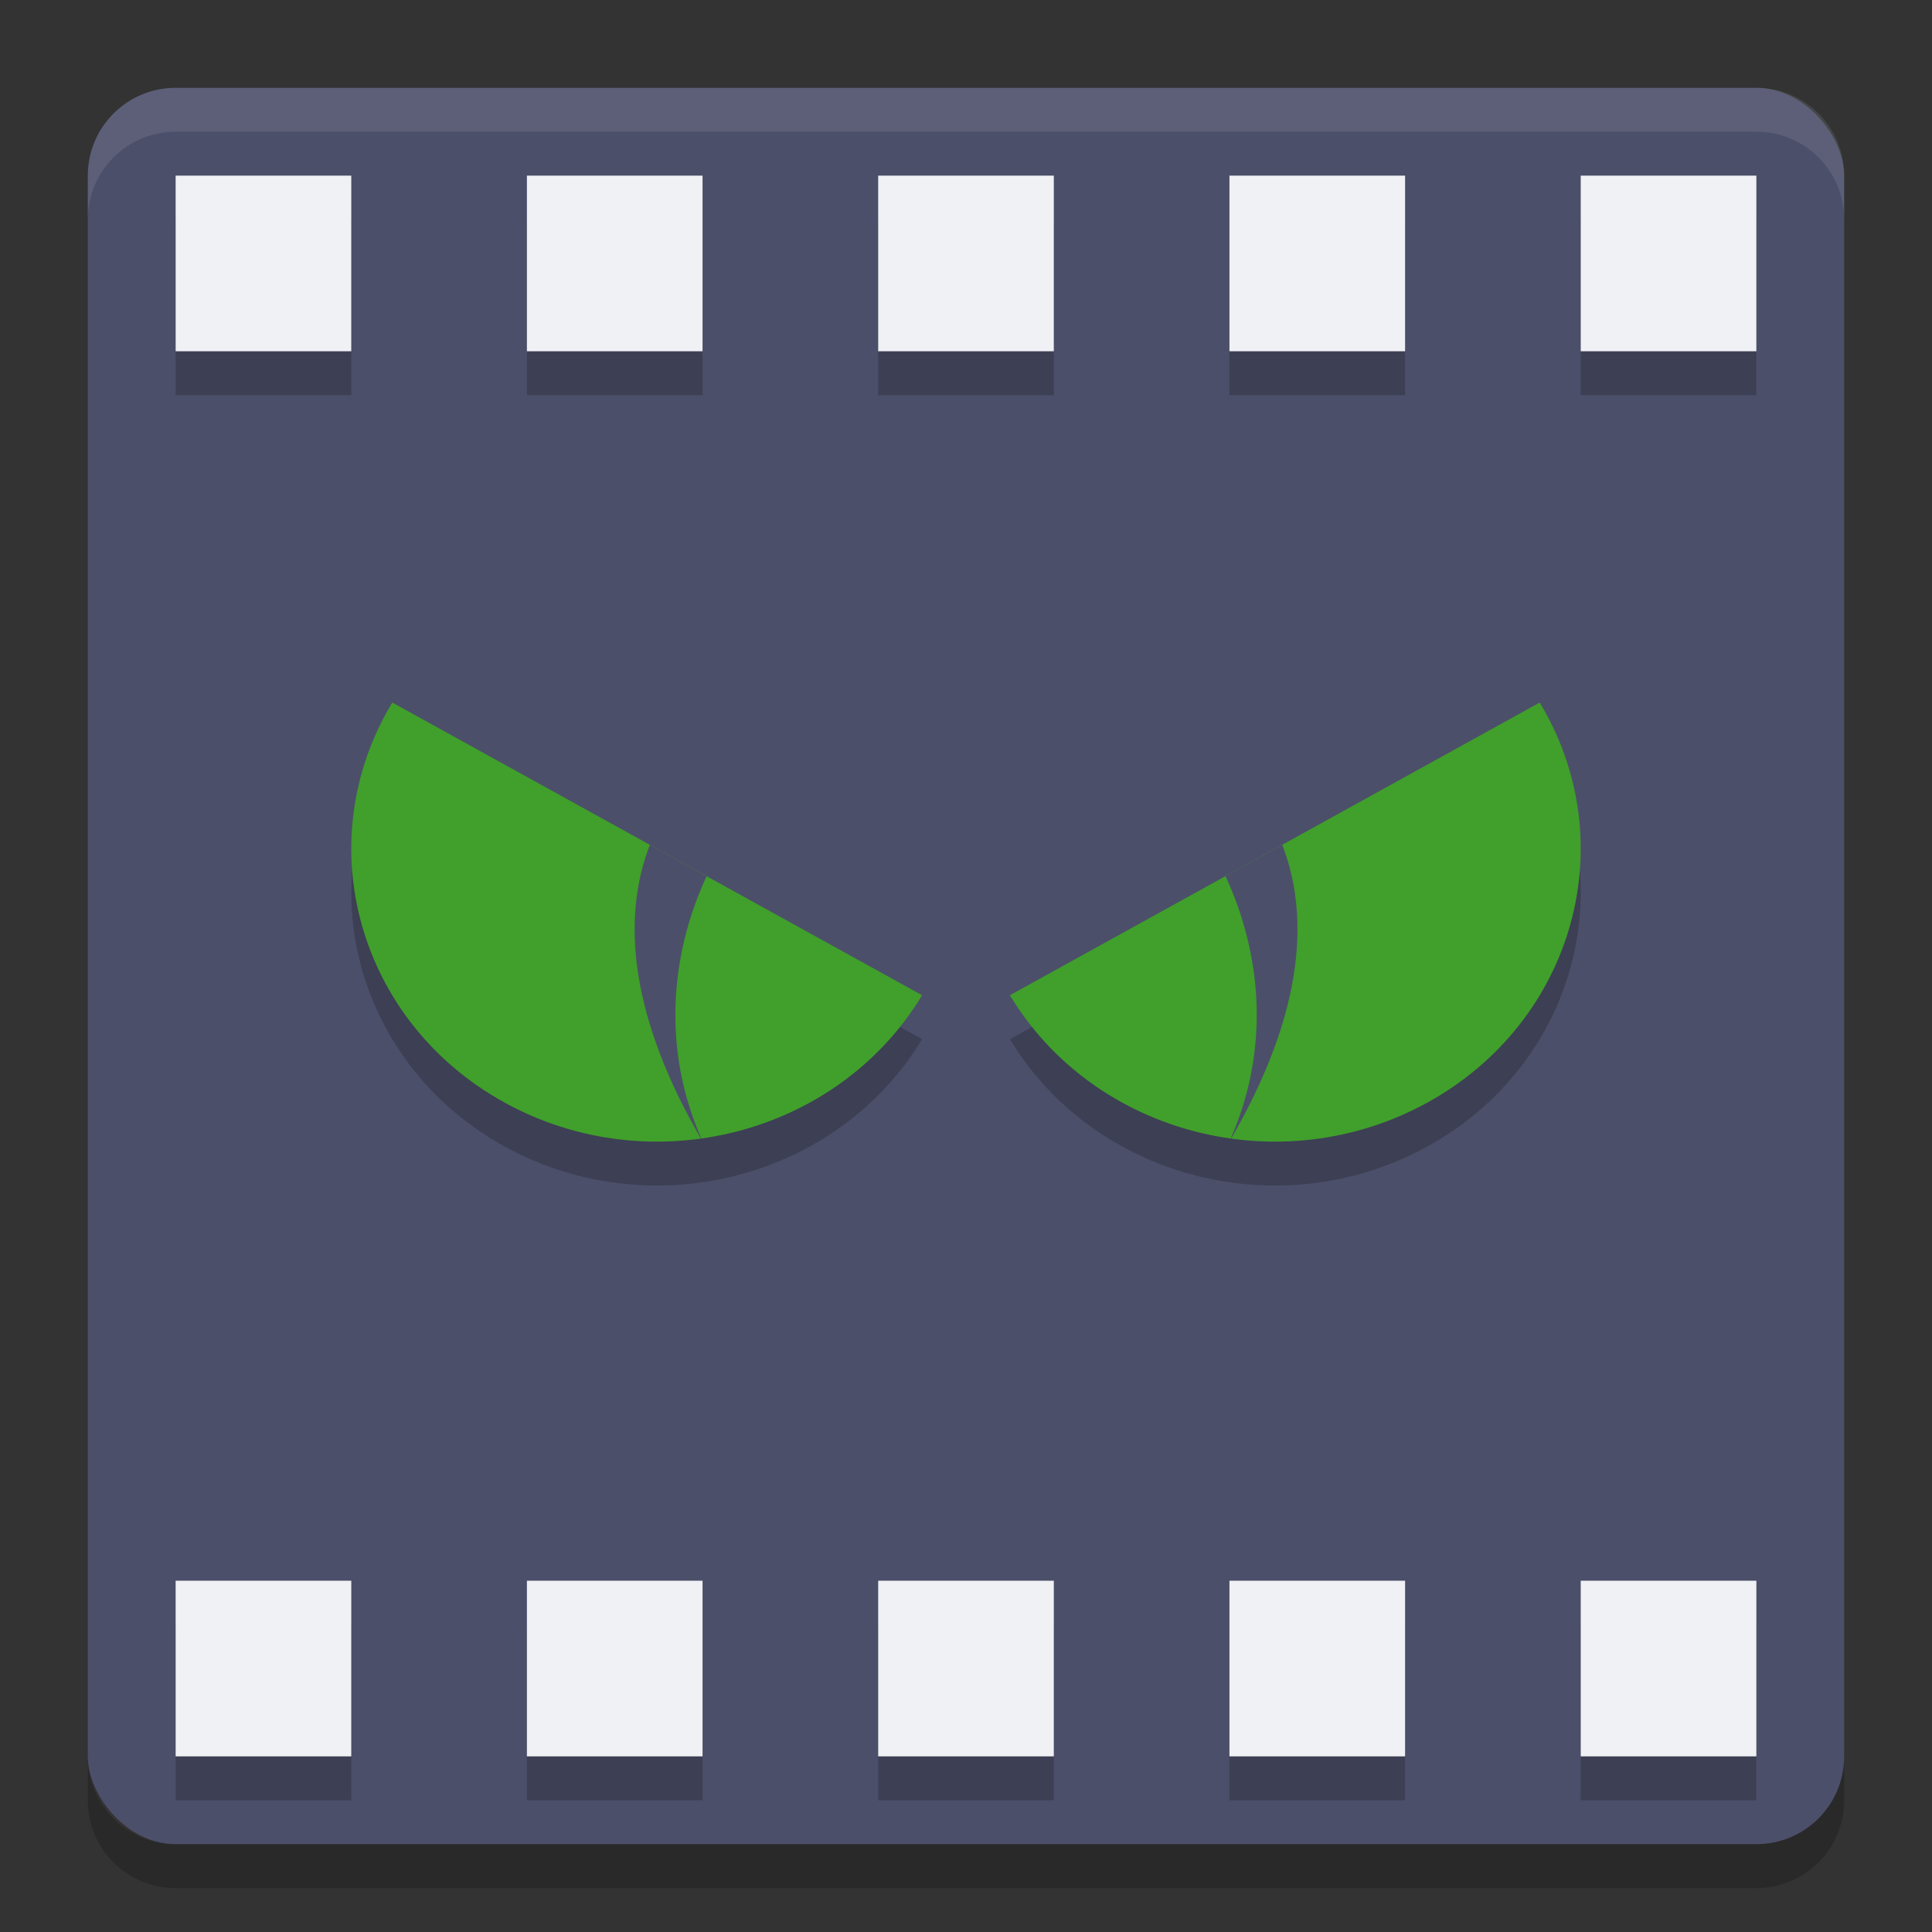<svg xmlns="http://www.w3.org/2000/svg" width="22" height="22" version="1">
 <rect width="100%" height="100%" fill="#333333" stroke="none"/>
 <rect style="fill:#4c4f69" width="20" height="20" x="1" y="1" rx="1" ry="1"/>
 <path style="opacity:0.1;fill:#eff1f5" d="M 2,1 C 1.446,1 1,1.446 1,2 v 0.5 c 0,-0.554 0.446,-1 1,-1 h 18 c 0.554,0 1,0.446 1,1 V 2 C 21,1.446 20.554,1 20,1 Z"/>
 <path style="opacity:0.2" d="m 2,21.5 c -0.554,0 -1,-0.446 -1,-1 V 20 c 0,0.554 0.446,1 1,1 h 18 c 0.554,0 1,-0.446 1,-1 v 0.5 c 0,0.554 -0.446,1 -1,1 z"/>
 <path style="opacity:0.2" d="m 20,2.5 h -2 v 2 h 2 z m 0,16 h -2 v 2 h 2 z m -4,-16 h -2 v 2 h 2 z m 0,16 h -2 v 2 h 2 z m -4,-16 h -2 v 2 h 2 z m 0,16 h -2 v 2 h 2 z M 8,2.5 H 6 v 2 h 2 z m 0,16 H 6 v 2 H 8 Z M 4,2.5 H 2 v 2 h 2 z m 0,16 H 2 v 2 h 2 z"/>
 <path style="fill:#eff1f5" d="m 20,2 h -2 v 2 h 2 z m 0,16 h -2 v 2 h 2 z M 16,2 h -2 v 2 h 2 z m 0,16 h -2 v 2 h 2 z M 12,2 h -2 v 2 h 2 z m 0,16 h -2 v 2 h 2 z M 8,2 H 6 V 4 H 8 Z M 8,18 H 6 v 2 H 8 Z M 4,2 H 2 V 4 H 4 Z M 4,18 H 2 v 2 h 2 z"/>
 <path style="opacity:0.2" d="m 10.5,11.833 c -0.962,1.594 -3.092,2.14 -4.758,1.22 -1.666,-0.92 -2.236,-2.959 -1.275,-4.553 z"/>
 <path style="fill:#40a02b" d="m 10.5,11.333 c -0.962,1.594 -3.092,2.14 -4.758,1.22 -1.666,-0.92 -2.236,-2.959 -1.275,-4.553 z"/>
 <path style="opacity:0.2" d="m 11.5,11.833 c 0.962,1.594 3.092,2.14 4.758,1.22 1.666,-0.92 2.236,-2.959 1.275,-4.553 z"/>
 <path style="fill:#40a02b" d="m 11.5,11.333 c 0.962,1.594 3.092,2.14 4.758,1.22 1.666,-0.92 2.236,-2.959 1.275,-4.553 z"/>
 <path style="fill:#4c4f69" d="m 7.4,9.62 c -0.342,0.884 -0.194,2.002 0.58,3.343 0.002,-5e-4 0.004,0 0.006,0 -0.432,-0.979 -0.372,-2.053 0.06,-2.985 l -0.646,-0.358 z"/>
 <path style="fill:#4c4f69" d="m 14.601,9.62 -0.646,0.357 c 0.432,0.932 0.492,2.006 0.06,2.985 0.002,0 0.004,-5e-4 0.006,0 0.774,-1.341 0.922,-2.459 0.58,-3.343 z"/>
</svg>
